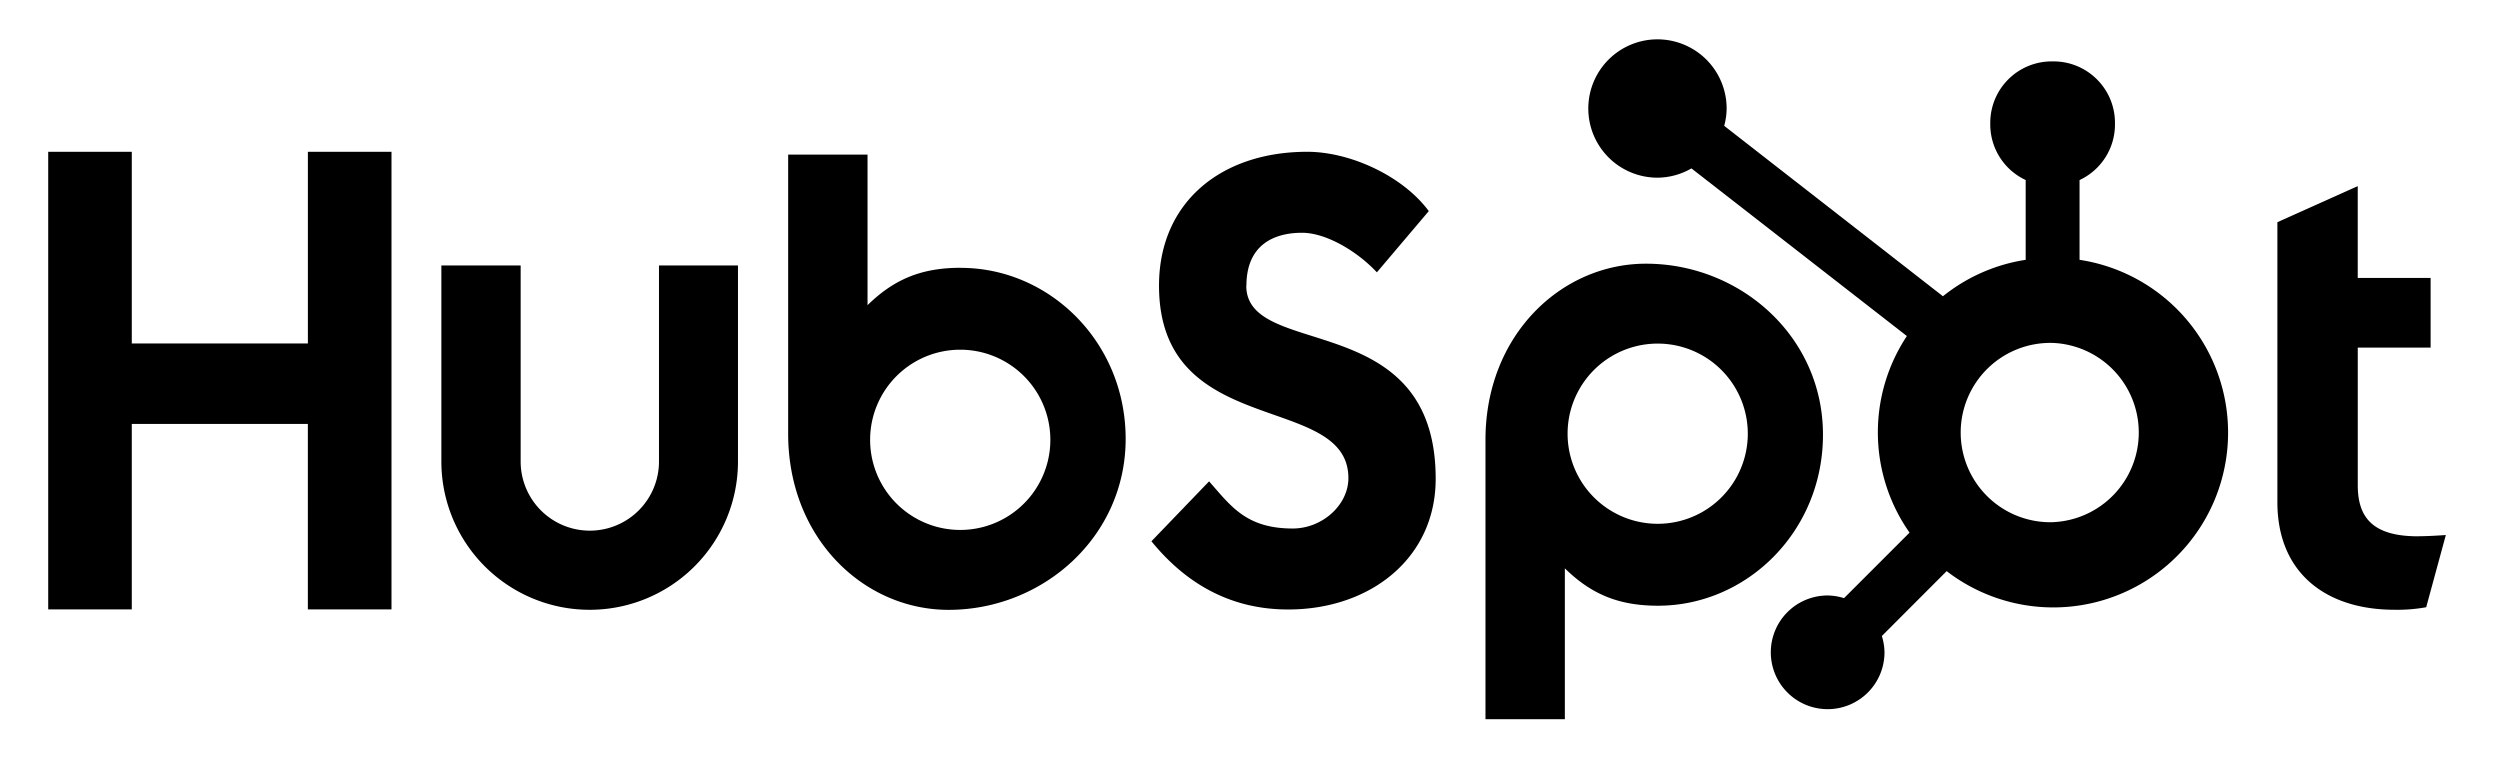 <svg xmlns="http://www.w3.org/2000/svg" width="84" height="26" fill="currentColor"><path d="M10.345 5.1v6.441H4.428v-6.44H1.62v15.375h2.808v-6.232h5.916v6.232h2.81V5.1zm11.797 10.406a2.323 2.323 0 1 1-4.648 0V8.92H14.83v6.586a4.983 4.983 0 0 0 9.966 0V8.92h-2.654zM41.88 9.6c0-1.35.893-1.779 1.87-1.779.79 0 1.83.6 2.513 1.329l1.744-2.057C47.136 5.914 45.37 5.1 43.923 5.1c-2.89 0-4.98 1.693-4.98 4.499 0 5.206 6.363 3.553 6.363 6.467 0 .899-.873 1.692-1.871 1.692-1.576 0-2.087-.77-2.81-1.584l-1.937 2.013c1.24 1.52 2.767 2.292 4.596 2.292 2.746 0 4.955-1.713 4.955-4.391 0-5.78-6.364-3.984-6.364-6.49m39.368 8.422c-1.574 0-2.022-.681-2.022-1.724v-4.617h2.448v-2.34H79.22V6.254l-2.7 1.212v9.405c0 2.405 1.66 3.617 3.935 3.617q.537.01 1.065-.085l.66-2.426c-.298.02-.64.041-.938.041m-48.961-9.02c-1.32 0-2.24.383-3.132 1.256v-5.06h-2.667v9.38c0 3.511 2.538 5.917 5.391 5.917 3.165 0 5.949-2.448 5.949-5.745 0-3.256-2.562-5.746-5.541-5.746m-.017 8.806a3.028 3.028 0 1 1 0-6.056 3.028 3.028 0 0 1 0 6.056m28.988-3.2c0-3.303-2.778-5.746-5.949-5.746-2.852 0-5.391 2.406-5.391 5.918v9.386h2.667v-5.068c.89.872 1.812 1.256 3.13 1.256 2.98 0 5.543-2.49 5.543-5.746m-2.526-.034a3.027 3.027 0 1 1-6.055 0 3.027 3.027 0 0 1 6.055 0"></path><path d="M69.873 8.73V6.05a2.06 2.06 0 0 0 1.19-1.86v-.062c0-1.14-.924-2.065-2.064-2.065h-.062a2.064 2.064 0 0 0-2.064 2.065v.061a2.06 2.06 0 0 0 1.19 1.86V8.73a5.85 5.85 0 0 0-2.78 1.224l-7.35-5.726q.079-.286.082-.58a2.324 2.324 0 1 0-2.328 2.322 2.3 2.3 0 0 0 1.145-.312l7.239 5.633a5.86 5.86 0 0 0 .09 6.605l-2.202 2.202a1.9 1.9 0 0 0-.55-.09 1.91 1.91 0 1 0 1.91 1.912 1.9 1.9 0 0 0-.089-.55l2.178-2.18a5.873 5.873 0 1 0 4.465-10.46m-.903 8.816a3.013 3.013 0 1 1 0-6.024 3.014 3.014 0 0 1 .003 6.023"></path></svg>